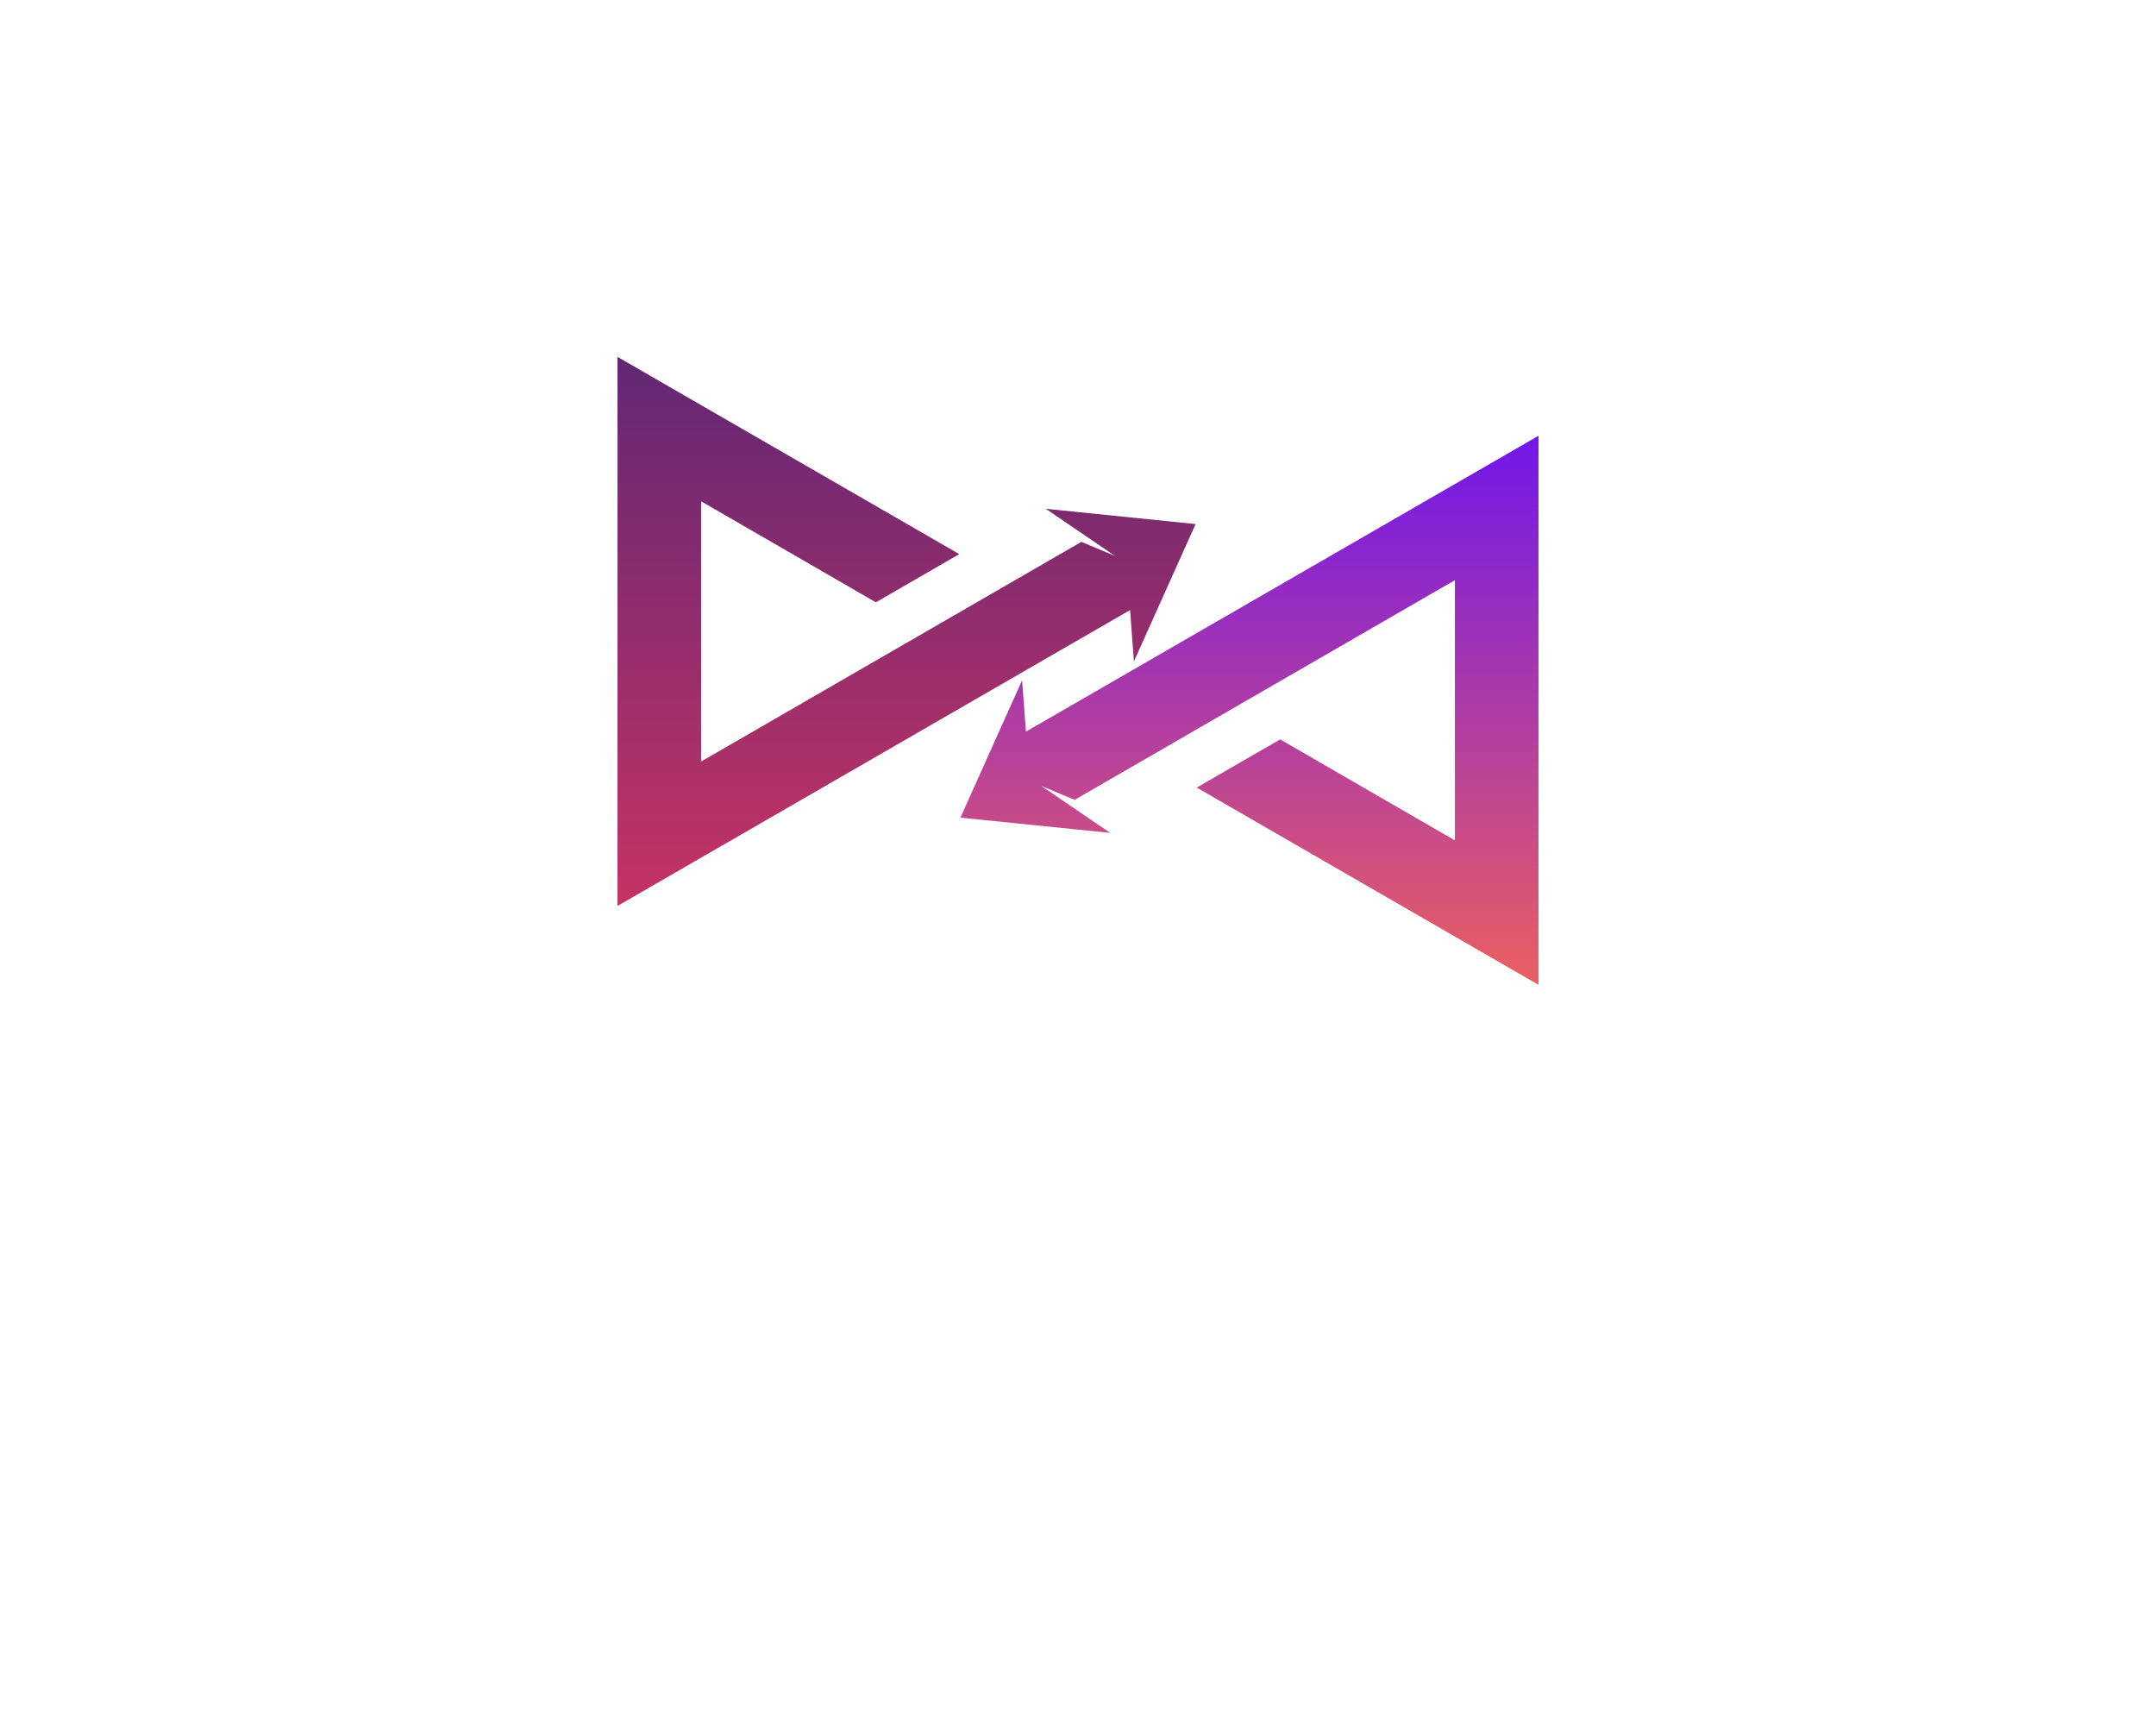 <?xml version="1.0" encoding="UTF-8" standalone="no" ?>
<!DOCTYPE svg PUBLIC "-//W3C//DTD SVG 1.1//EN" "http://www.w3.org/Graphics/SVG/1.1/DTD/svg11.dtd">
<svg xmlns="http://www.w3.org/2000/svg" xmlns:xlink="http://www.w3.org/1999/xlink" version="1.1" width="1280" height="1024" viewBox="0 0 1280 1024" xml:space="preserve">
<desc>Created with Fabric.js 5.3.0</desc>
<defs>
</defs>
<g transform="matrix(1 0 0 1 640 512)" id="background-logo"  >
<rect style="stroke: none; stroke-width: 0; stroke-dasharray: none; stroke-linecap: butt; stroke-dashoffset: 0; stroke-linejoin: miter; stroke-miterlimit: 4; fill: rgb(255,255,255); fill-opacity: 0; fill-rule: nonzero; opacity: 1;"  paint-order="stroke"  x="-640" y="-512" rx="0" ry="0" width="1280" height="1024" />
</g>
<g transform="matrix(1.921 0 0 1.921 640 398.233)" id="logo-logo"  >
<g style=""  paint-order="stroke"   >
		<g transform="matrix(2.075 0 0 2.075 52.989 12.19)"  >
<linearGradient id="SVGID_3_54168" gradientUnits="userSpaceOnUse" gradientTransform="matrix(1 0 0 1 403.428 560.265)"  x1="0" y1="0" x2="0" y2="82">
<stop offset="0%" style="stop-color:rgb(113,23,234);stop-opacity: 1"/>
<stop offset="100%" style="stop-color:rgb(234,96,96);stop-opacity: 1"/>
</linearGradient>
<path style="stroke: none; stroke-width: 1; stroke-dasharray: none; stroke-linecap: butt; stroke-dashoffset: 0; stroke-linejoin: miter; stroke-miterlimit: 4; fill: url(#SVGID_3_54168); fill-rule: nonzero; opacity: 1;"  paint-order="stroke"  transform=" translate(-446.479, -601.149)" d="M 451.05 605.482 C 459.733 610.495 468.392 615.509 477.08 620.525 L 477.08 581.77 C 458.198 592.67 439.323 603.581 420.443 614.483 L 415.456 612.4 L 425.741 619.407 L 403.428 617.135 L 412.616 596.675 L 413.187 604.328 C 438.635 589.637 464.083 574.957 489.53 560.265 L 489.53 642.033 C 472.561 632.236 455.592 622.453 438.625 612.657 L 451.048 605.484 L 451.05 605.482 z M 413.701 611.203 L 413.701 611.203 L 413.701 611.203 L 413.701 611.203 z" stroke-linecap="round" />
</g>
		<g transform="matrix(2.075 0 0 2.075 -52.988 -12.19)"  >
<linearGradient id="SVGID_4_54169" gradientUnits="userSpaceOnUse" gradientTransform="matrix(1 0 0 1 352.357 548.516)"  x1="0" y1="0" x2="0" y2="82">
<stop offset="0%" style="stop-color:rgb(98,39,116);stop-opacity: 1"/>
<stop offset="100%" style="stop-color:rgb(197,51,100);stop-opacity: 1"/>
</linearGradient>
<path style="stroke: none; stroke-width: 1; stroke-dasharray: none; stroke-linecap: butt; stroke-dashoffset: 0; stroke-linejoin: miter; stroke-miterlimit: 4; fill: url(#SVGID_4_54169); fill-rule: nonzero; opacity: 1;"  paint-order="stroke"  transform=" translate(-395.408, -589.4)" d="M 390.839 585.066 C 382.156 580.053 373.497 575.039 364.809 570.023 L 364.809 608.779 C 383.691 597.878 402.565 586.967 421.446 576.066 L 426.432 578.149 L 416.147 571.141 L 438.46 573.414 L 429.272 593.874 L 428.701 586.221 C 403.253 600.912 377.805 615.592 352.357 630.284 L 352.357 548.516 C 369.327 558.313 386.296 568.096 403.263 577.892 L 390.84 585.064 L 390.839 585.066 z M 428.188 579.346 L 428.188 579.346 L 428.188 579.346 L 428.188 579.346 z" stroke-linecap="round" />
</g>
</g>
</g>
</svg>